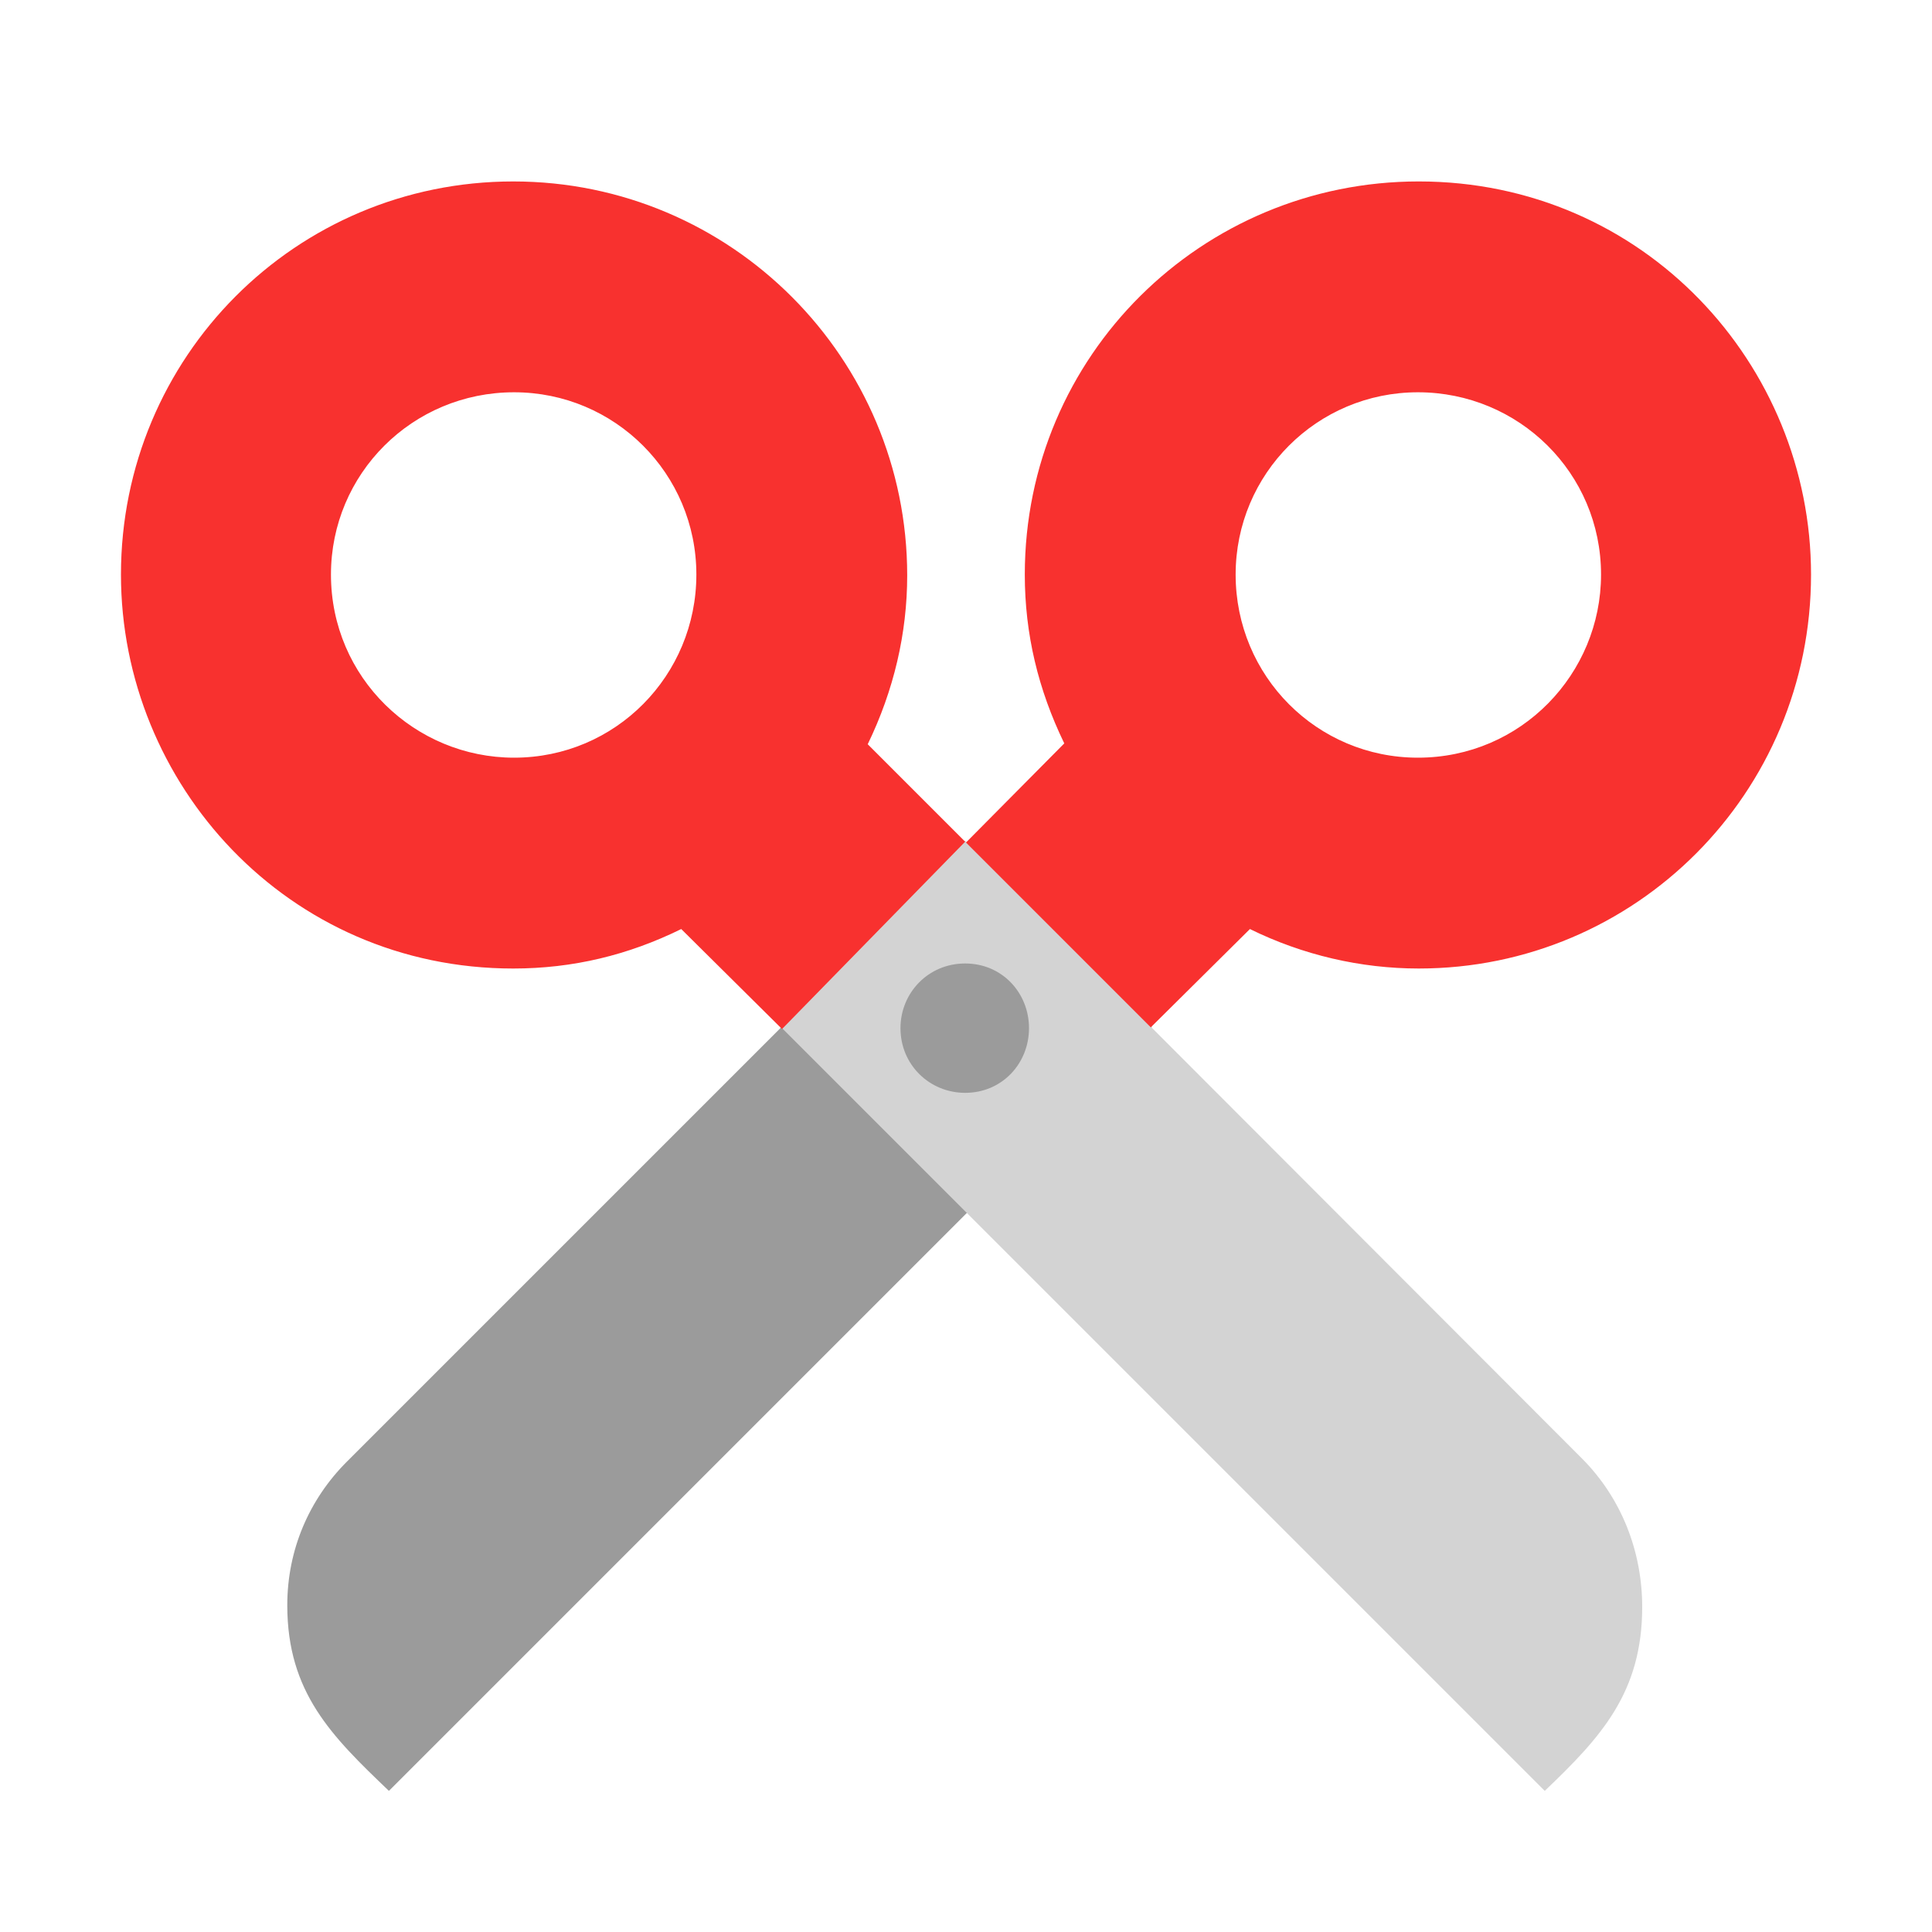 <svg version="1.1" xmlns="http://www.w3.org/2000/svg" viewBox="0 0 2300 2300"><g transform="scale(1,-1) translate(-256, -1869)">
		<path d="M719-263l908 908-5 146-72 72-144 3-737-737c-45-45-71-105-71-171 0-104 53-156 121-221 z" fill="#9B9B9B"/>
		<path d="M2095-263c67 64 116 117 116 219 0 65-24 129-72 177l-734 735-143 0-72-77-3-146 908-908 z M1405 568c-42 0-77 33-77 77 0 42 33 77 77 77 44 0 76-35 76-77 0-42-32-77-76-77 z" fill="#D3D3D3"/>
		<path d="M1626 646l118 117c63-31 132-47 201-47 258 0 467 209 467 469 0 250-199 468-467 468-258 0-469-207-469-468 0-71 16-137 47-201l-117-118 220-220 z M1187 644l218 223-116 116c31 64 47 132 47 201 0 258-209 469-469 469-259 0-467-209-467-468 0-249 198-469 467-469 71 0 137 16 200 47l120-119 z M1944 967c-120 0-217 97-217 218 0 120 97 217 217 217 120 0 218-96 218-217 0-118-95-218-218-218 z M868 967c-118 0-218 95-218 218 0 120 97 217 218 217 120 0 217-97 217-217 0-120-96-218-217-218 z" fill="#F8312F"/>
	</g></svg>
